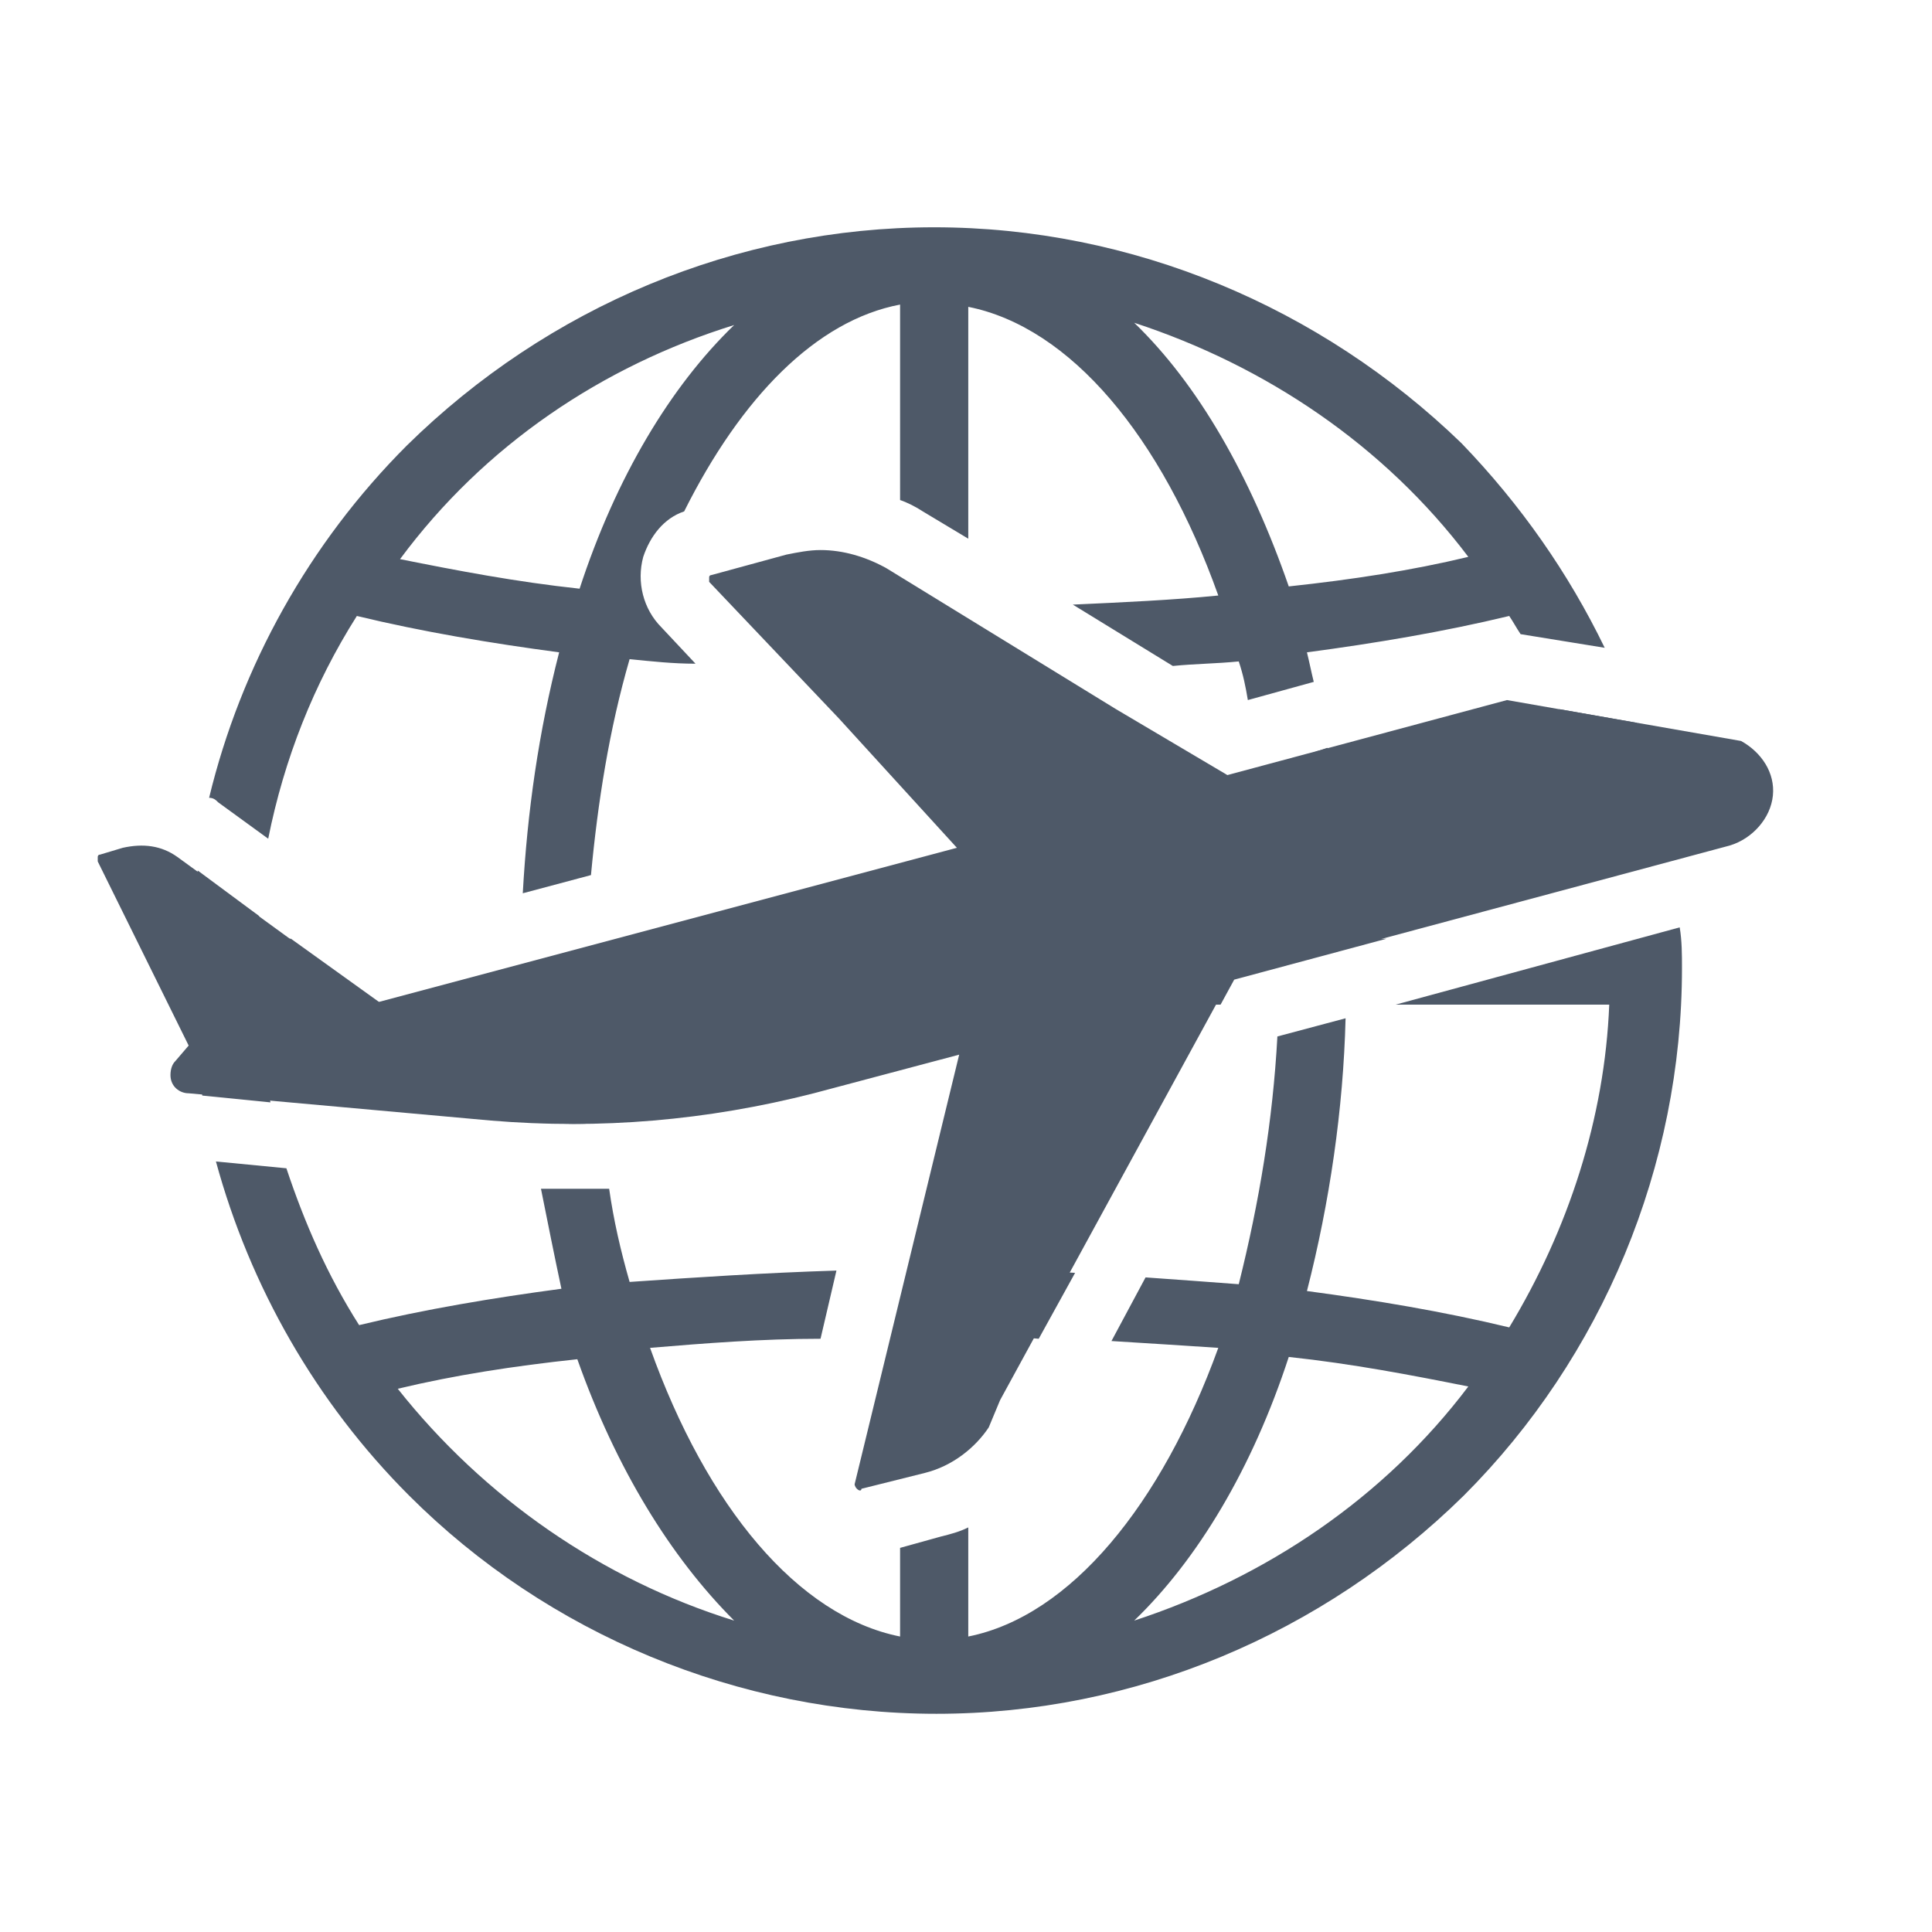 <?xml version="1.0" encoding="utf-8"?>
<!-- Generator: Adobe Illustrator 26.3.1, SVG Export Plug-In . SVG Version: 6.00 Build 0)  -->
<svg version="1.1" id="레이어_1" xmlns="http://www.w3.org/2000/svg" xmlns:xlink="http://www.w3.org/1999/xlink" x="0px"
	 y="0px" viewBox="0 0 85 85" style="enable-background:new 0 0 85 85;" xml:space="preserve">
<style type="text/css">
	.st0{fill:#4E5968;}
</style>
<g>
	<path class="st0" d="M59.3,41.3c0-2.1-0.2-4.2-0.5-6.3l-2.9,0.8c0.2,1.8,0.4,3.7,0.5,5.6H42.6l0-2l-1.9,0.5l-1-1.1l0,2.5H27.2
		l-10.5,2.8l-3.9-2.8h-1.5c0-0.3,0.1-0.7,0.1-1l-2.7-2c-0.2,1.5-0.3,3-0.3,4.5c0,1.8,0.2,3.6,0.5,5.4l3,0.3
		c-0.3-1.4-0.4-2.8-0.5-4.2h11.6c0,1.7,0.2,3.4,0.4,5.1c1,0,2,0.1,3,0c-0.2-1.7-0.4-3.4-0.4-5.2h13.8l0,2.8l2.6-0.7l-3.1,12.5
		c0.2,0,0.3,0,0.5,0V65l1-0.3c0.7-0.2,1.4-0.6,1.9-1.1v-4.8c1,0,2,0,3,0.1l1.6-2.9c-1.5-0.1-3-0.1-4.5-0.1l0-11.7h10.9l0.6-1.1
		l6.7-1.8H59.3z"/>
	<path class="st0" d="M58.4,32.9l-0.6,0.2l0.7,0.4C58.5,33.3,58.5,33.1,58.4,32.9z"/>
	<path class="st0" d="M42.6,34.1l0-4.4c1.3,0,2.6,0,3.8-0.1l-6.7-4.1v1.3c-2.7,0-5.2-0.1-7.6-0.3l3,3.1c1.5,0.1,3.1,0.1,4.7,0.1
		l0,4.8l0.3,0.4L42.6,34.1z"/>
	<path class="st0" d="M61.4,44.2h9.4c-0.2,5-1.8,9.9-4.4,14.2c-2.9-0.7-5.9-1.2-8.9-1.6c1-3.9,1.6-8,1.7-12l-3,0.8
		c-0.2,3.7-0.8,7.3-1.7,10.9c-1.3-0.1-2.7-0.2-4.1-0.3L48.9,59c1.6,0.1,3.2,0.2,4.7,0.3c-2.5,6.9-6.5,11.8-11,12.7v-4.8
		c-0.4,0.2-0.8,0.3-1.2,0.4l-1.8,0.5V72c-4.5-0.9-8.5-5.7-11-12.7c2.4-0.2,4.9-0.4,7.5-0.4l0.7-3c-3.2,0.1-6.2,0.3-9.1,0.5v0
		c-0.4-1.4-0.7-2.7-0.9-4.1c-1,0-2,0-3,0c0.3,1.5,0.6,3,0.9,4.4c-3,0.4-6,0.9-8.9,1.6c-1.4-2.2-2.4-4.5-3.2-6.9l-3.1-0.3
		c1.5,5.5,4.4,10.6,8.5,14.7c6.1,6.1,14.5,9.6,23.2,9.6c8.7,0,17-3.5,23.2-9.6c6.1-6.1,9.6-14.5,9.6-23.2c0-0.6,0-1.2-0.1-1.8
		L61.4,44.2z M32.3,71.3c-5.8-1.8-11-5.4-14.8-10.2c2.5-0.6,5.1-1,7.9-1.3l0,0C27.1,64.6,29.5,68.5,32.3,71.3L32.3,71.3z M49.9,71.3
		c2.8-2.7,5.2-6.7,6.8-11.6c2.8,0.3,5.4,0.8,7.9,1.3C60.9,65.9,55.7,69.4,49.9,71.3z"/>
	<path class="st0" d="M9.6,35.3l2.2,1.6c0.7-3.5,2-6.8,3.9-9.8c2.9,0.7,5.9,1.2,8.9,1.6c-0.9,3.5-1.4,7-1.6,10.6l3-0.8
		c0.3-3.2,0.8-6.4,1.7-9.5c1,0.1,1.9,0.2,2.9,0.2l-1.5-1.6c-0.8-0.8-1.1-2-0.8-3.1c0.3-0.9,0.9-1.7,1.8-2c2.5-5,5.8-8.4,9.5-9.1V22
		c0.3,0.1,0.7,0.3,1,0.5l2,1.2V13.5c4.5,0.9,8.5,5.7,11,12.7c-2,0.2-4.2,0.3-6.4,0.4l4.4,2.7c1-0.1,1.9-0.1,2.9-0.2v0
		c0.2,0.6,0.3,1.1,0.4,1.7l2.9-0.8c-0.1-0.4-0.2-0.9-0.3-1.3c3-0.4,6-0.9,8.9-1.6c0.2,0.3,0.3,0.5,0.5,0.8l3.7,0.6
		c-1.6-3.3-3.7-6.3-6.3-9C58.1,13.5,49.8,10,41.1,10s-17,3.5-23.2,9.6c-4.3,4.3-7.3,9.7-8.7,15.5C9.4,35.1,9.5,35.2,9.6,35.3z
		 M64.6,24.5c-2.5,0.6-5.1,1-7.9,1.3c-1.7-4.9-4-8.9-6.8-11.6C55.7,16.1,60.9,19.6,64.6,24.5z M32.3,14.3c-2.8,2.7-5.2,6.7-6.8,11.6
		c-2.8-0.3-5.4-0.8-7.9-1.3C21.3,19.6,26.5,16.1,32.3,14.3z"/>
	<path class="st0" d="M72,31.8l-3.4-0.6c1,2.4,1.7,4.9,2,7.4l2.9-0.8C73.2,35.8,72.7,33.8,72,31.8z"/>
</g>
<path class="st0" d="M44,61.6l10.1-18.5l22-5.9c1-0.3,1.8-1.2,1.9-2.2c0.1-1-0.5-1.9-1.4-2.4l-10.3-1.8L54,34.1l-4.9-2.9L39,25
	c-0.9-0.5-1.9-0.8-2.9-0.8c-0.5,0-1,0.1-1.5,0.2l-3.3,0.9c0,0-0.1,0-0.1,0.1c0,0.1,0,0.2,0,0.2l5.7,6l5.2,5.7l-25.5,6.8l-8.8-6.4
	c-0.7-0.5-1.5-0.6-2.4-0.4l-1,0.3c-0.1,0-0.1,0.1-0.1,0.1s0,0.1,0,0.2L8.3,46l-0.6,0.7c-0.1,0.1-0.2,0.3-0.2,0.6
	c0,0.5,0.4,0.8,0.8,0.8l13.3,1.2c4.8,0.4,9.5,0,14.2-1.2l6.4-1.7l-4.6,18.9c0,0,0,0.1,0.1,0.2c0.1,0.1,0.2,0.1,0.2,0l2.8-0.7
	c1.2-0.3,2.2-1.1,2.8-2L44,61.6z"/>
</svg>
